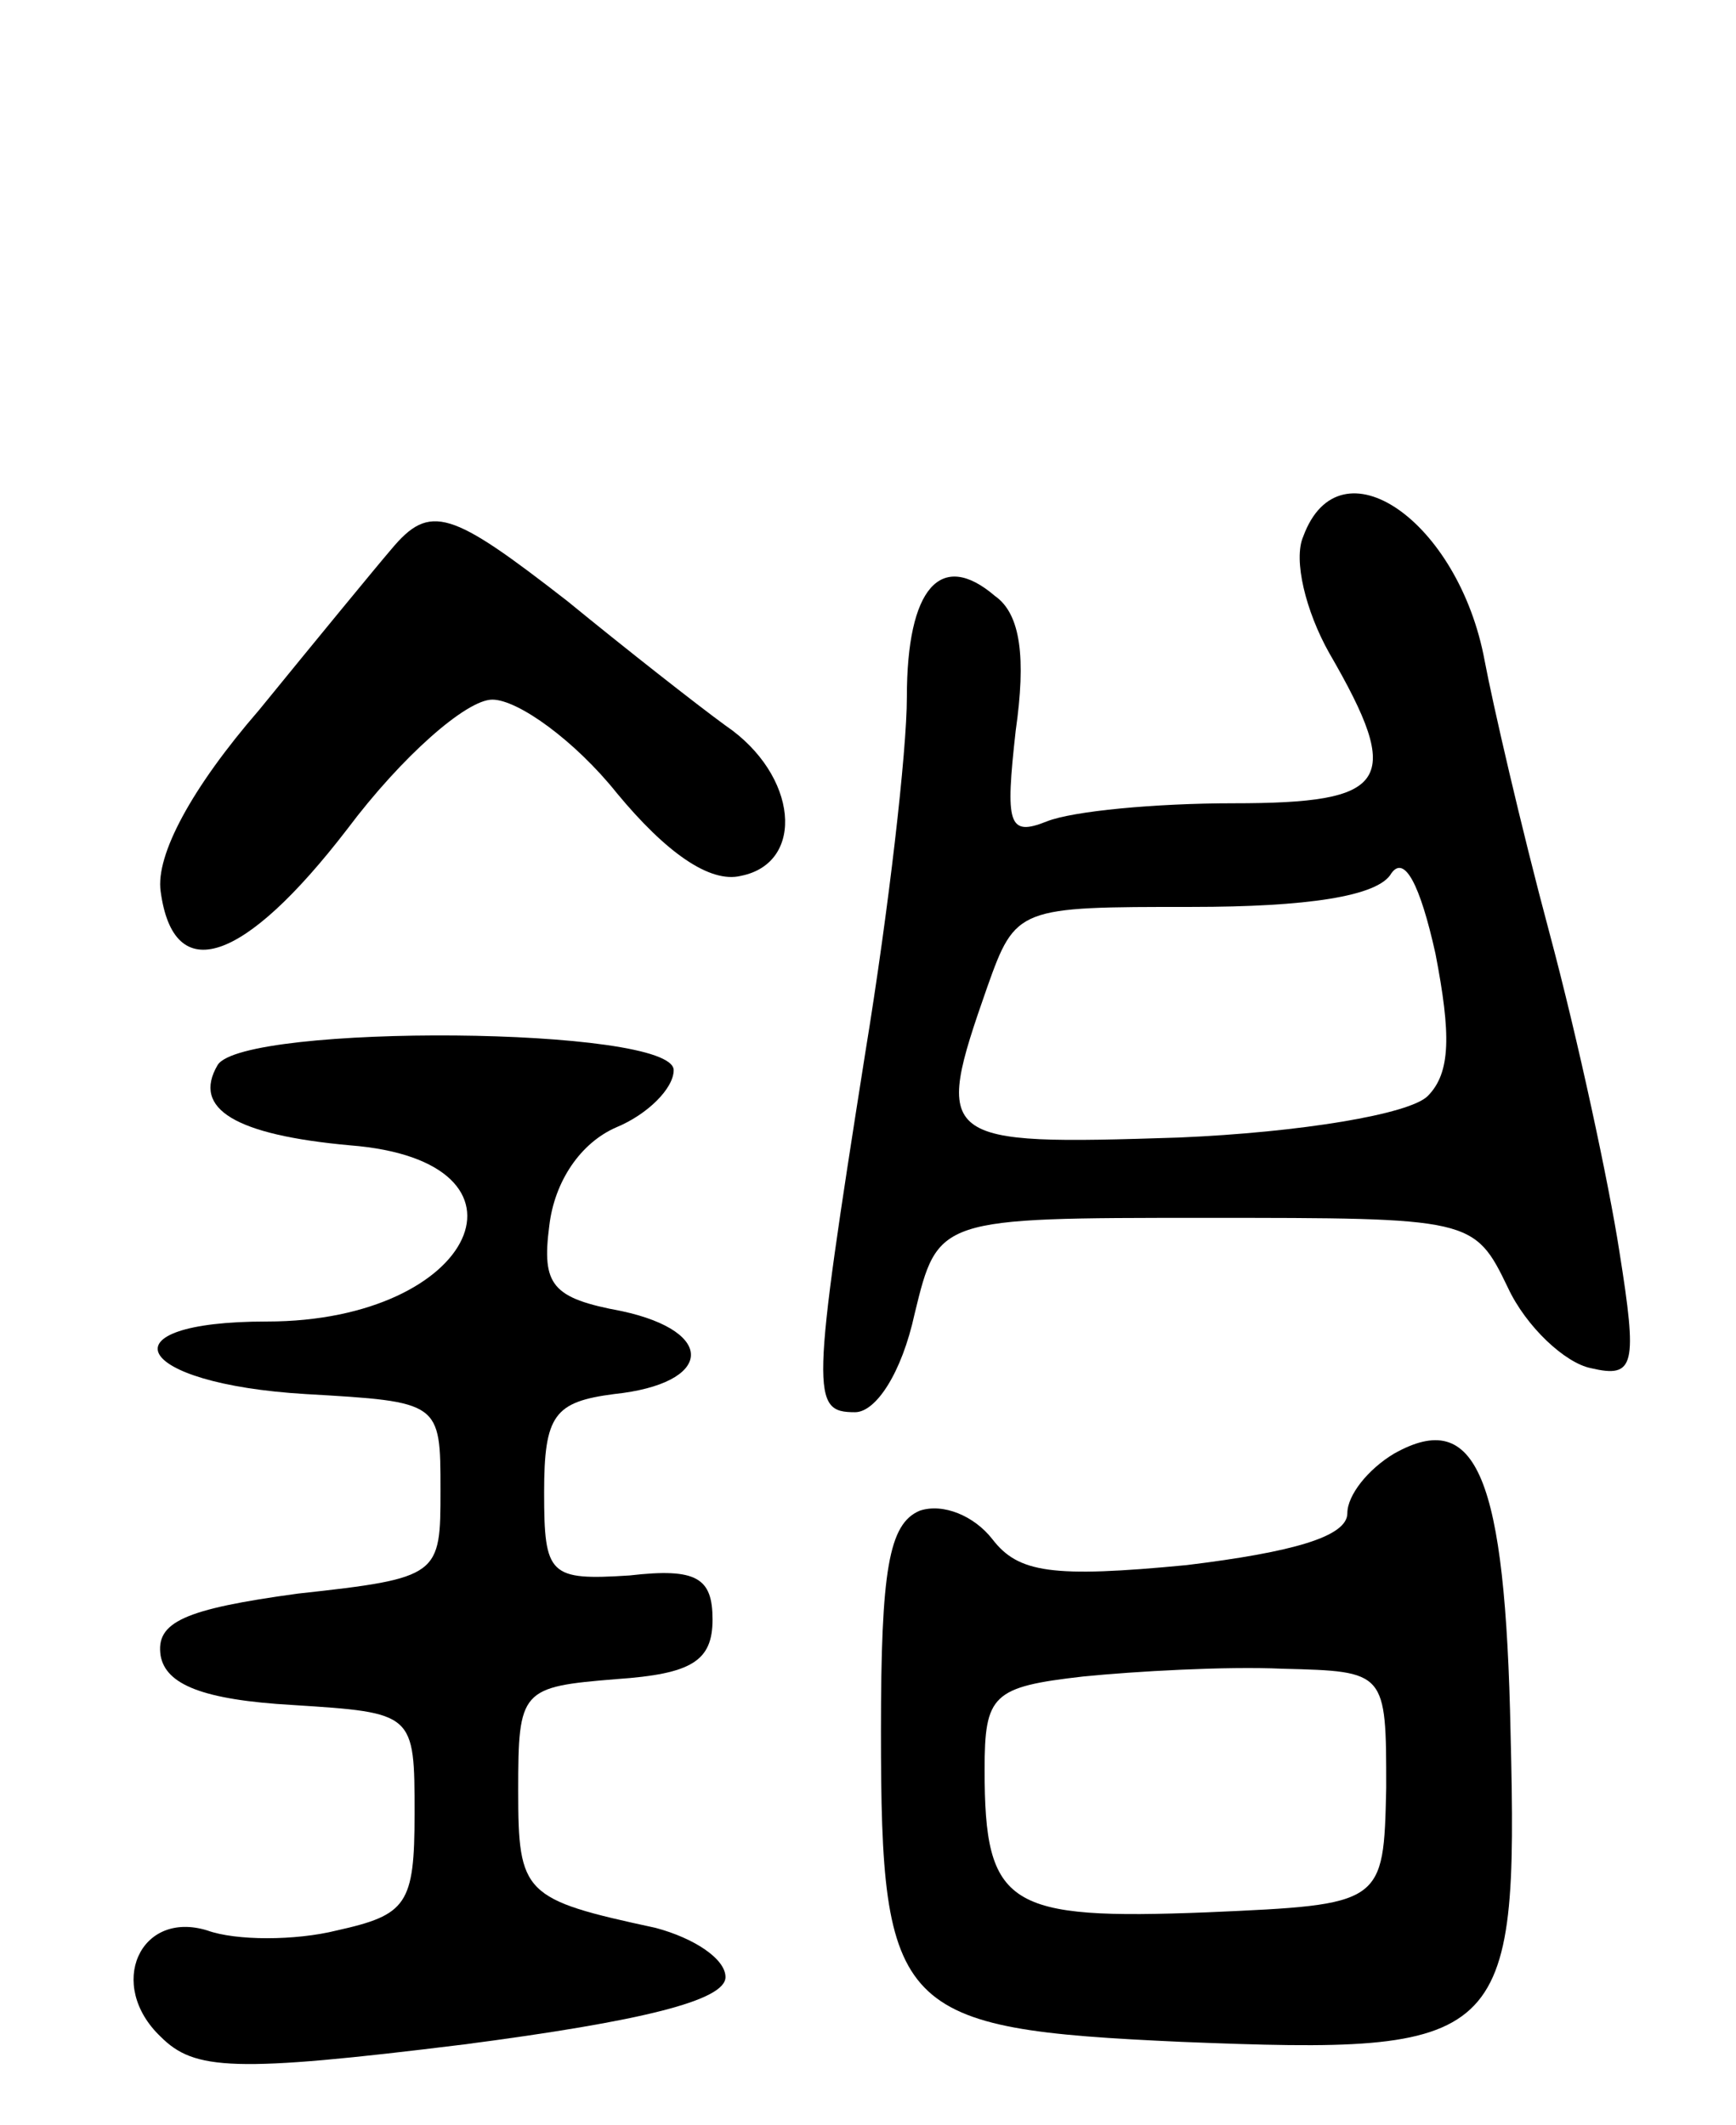 <svg version="1.0" xmlns="http://www.w3.org/2000/svg"
 width="67pt" height="82pt" viewBox="0 0 67 82"
 preserveAspectRatio="xMidYMid meet">
<g transform="translate(0,82) scale(0.1,-0.1)"
fill="#000000" stroke="none">
<path d="M503 613 c-4 -9 1 -29 10 -45 29 -50 23 -58 -37 -58 -30 0 -62 -3
-72 -7 -15 -6 -16 -1 -12 35 4 28 2 45 -8 52 -21 18 -34 3 -34 -39 0 -21 -7
-82 -16 -137 -21 -133 -21 -139 -4 -139 8 0 18 15 23 38 9 37 9 37 112 37 103
0 104 0 117 -27 7 -15 22 -29 32 -31 17 -4 18 1 11 45 -4 26 -16 82 -27 123
-11 41 -22 89 -25 105 -10 54 -56 86 -70 48z m48 -216 c-7 -7 -49 -14 -96 -16
-93 -3 -95 -2 -74 58 11 31 12 31 79 31 44 0 72 4 77 13 5 7 11 -4 17 -31 6
-31 6 -46 -3 -55z"/>
<path d="M151 608 c-6 -7 -29 -35 -51 -62 -26 -30 -40 -56 -38 -70 5 -37 32
-28 72 24 21 28 46 50 56 50 10 0 32 -16 48 -36 19 -23 36 -35 48 -32 25 5 22
39 -6 58 -11 8 -39 30 -61 48 -45 35 -53 38 -68 20z"/>
<path d="M84 409 c-10 -17 7 -27 51 -31 77 -6 49 -68 -32 -68 -64 0 -52 -24
15 -28 52 -3 52 -3 52 -37 0 -33 0 -34 -55 -40 -44 -6 -55 -11 -53 -24 2 -11
16 -17 51 -19 47 -3 47 -3 47 -42 0 -35 -3 -39 -30 -45 -16 -4 -39 -4 -50 0
-26 8 -39 -21 -18 -41 13 -13 28 -14 117 -3 69 9 101 17 101 26 0 7 -12 15
-27 19 -51 11 -53 13 -53 53 0 39 1 40 38 43 29 2 37 7 37 23 0 16 -6 20 -32
17 -31 -2 -33 0 -33 32 0 30 4 35 27 38 38 4 40 24 3 32 -27 5 -31 10 -28 33
2 17 12 32 26 38 12 5 22 15 22 22 0 17 -166 18 -176 2z"/>
<path d="M538 259 c-10 -6 -18 -16 -18 -23 0 -9 -21 -15 -62 -20 -52 -5 -65
-3 -75 10 -7 9 -19 14 -28 11 -12 -5 -15 -23 -15 -85 0 -109 6 -115 116 -120
125 -5 130 -1 127 119 -2 99 -13 126 -45 108z m-3 -129 c-1 -45 -1 -45 -69
-48 -77 -3 -86 2 -86 55 0 29 3 32 38 36 20 2 55 4 77 3 40 -1 40 -1 40 -46z"/>
</g>
</svg>
